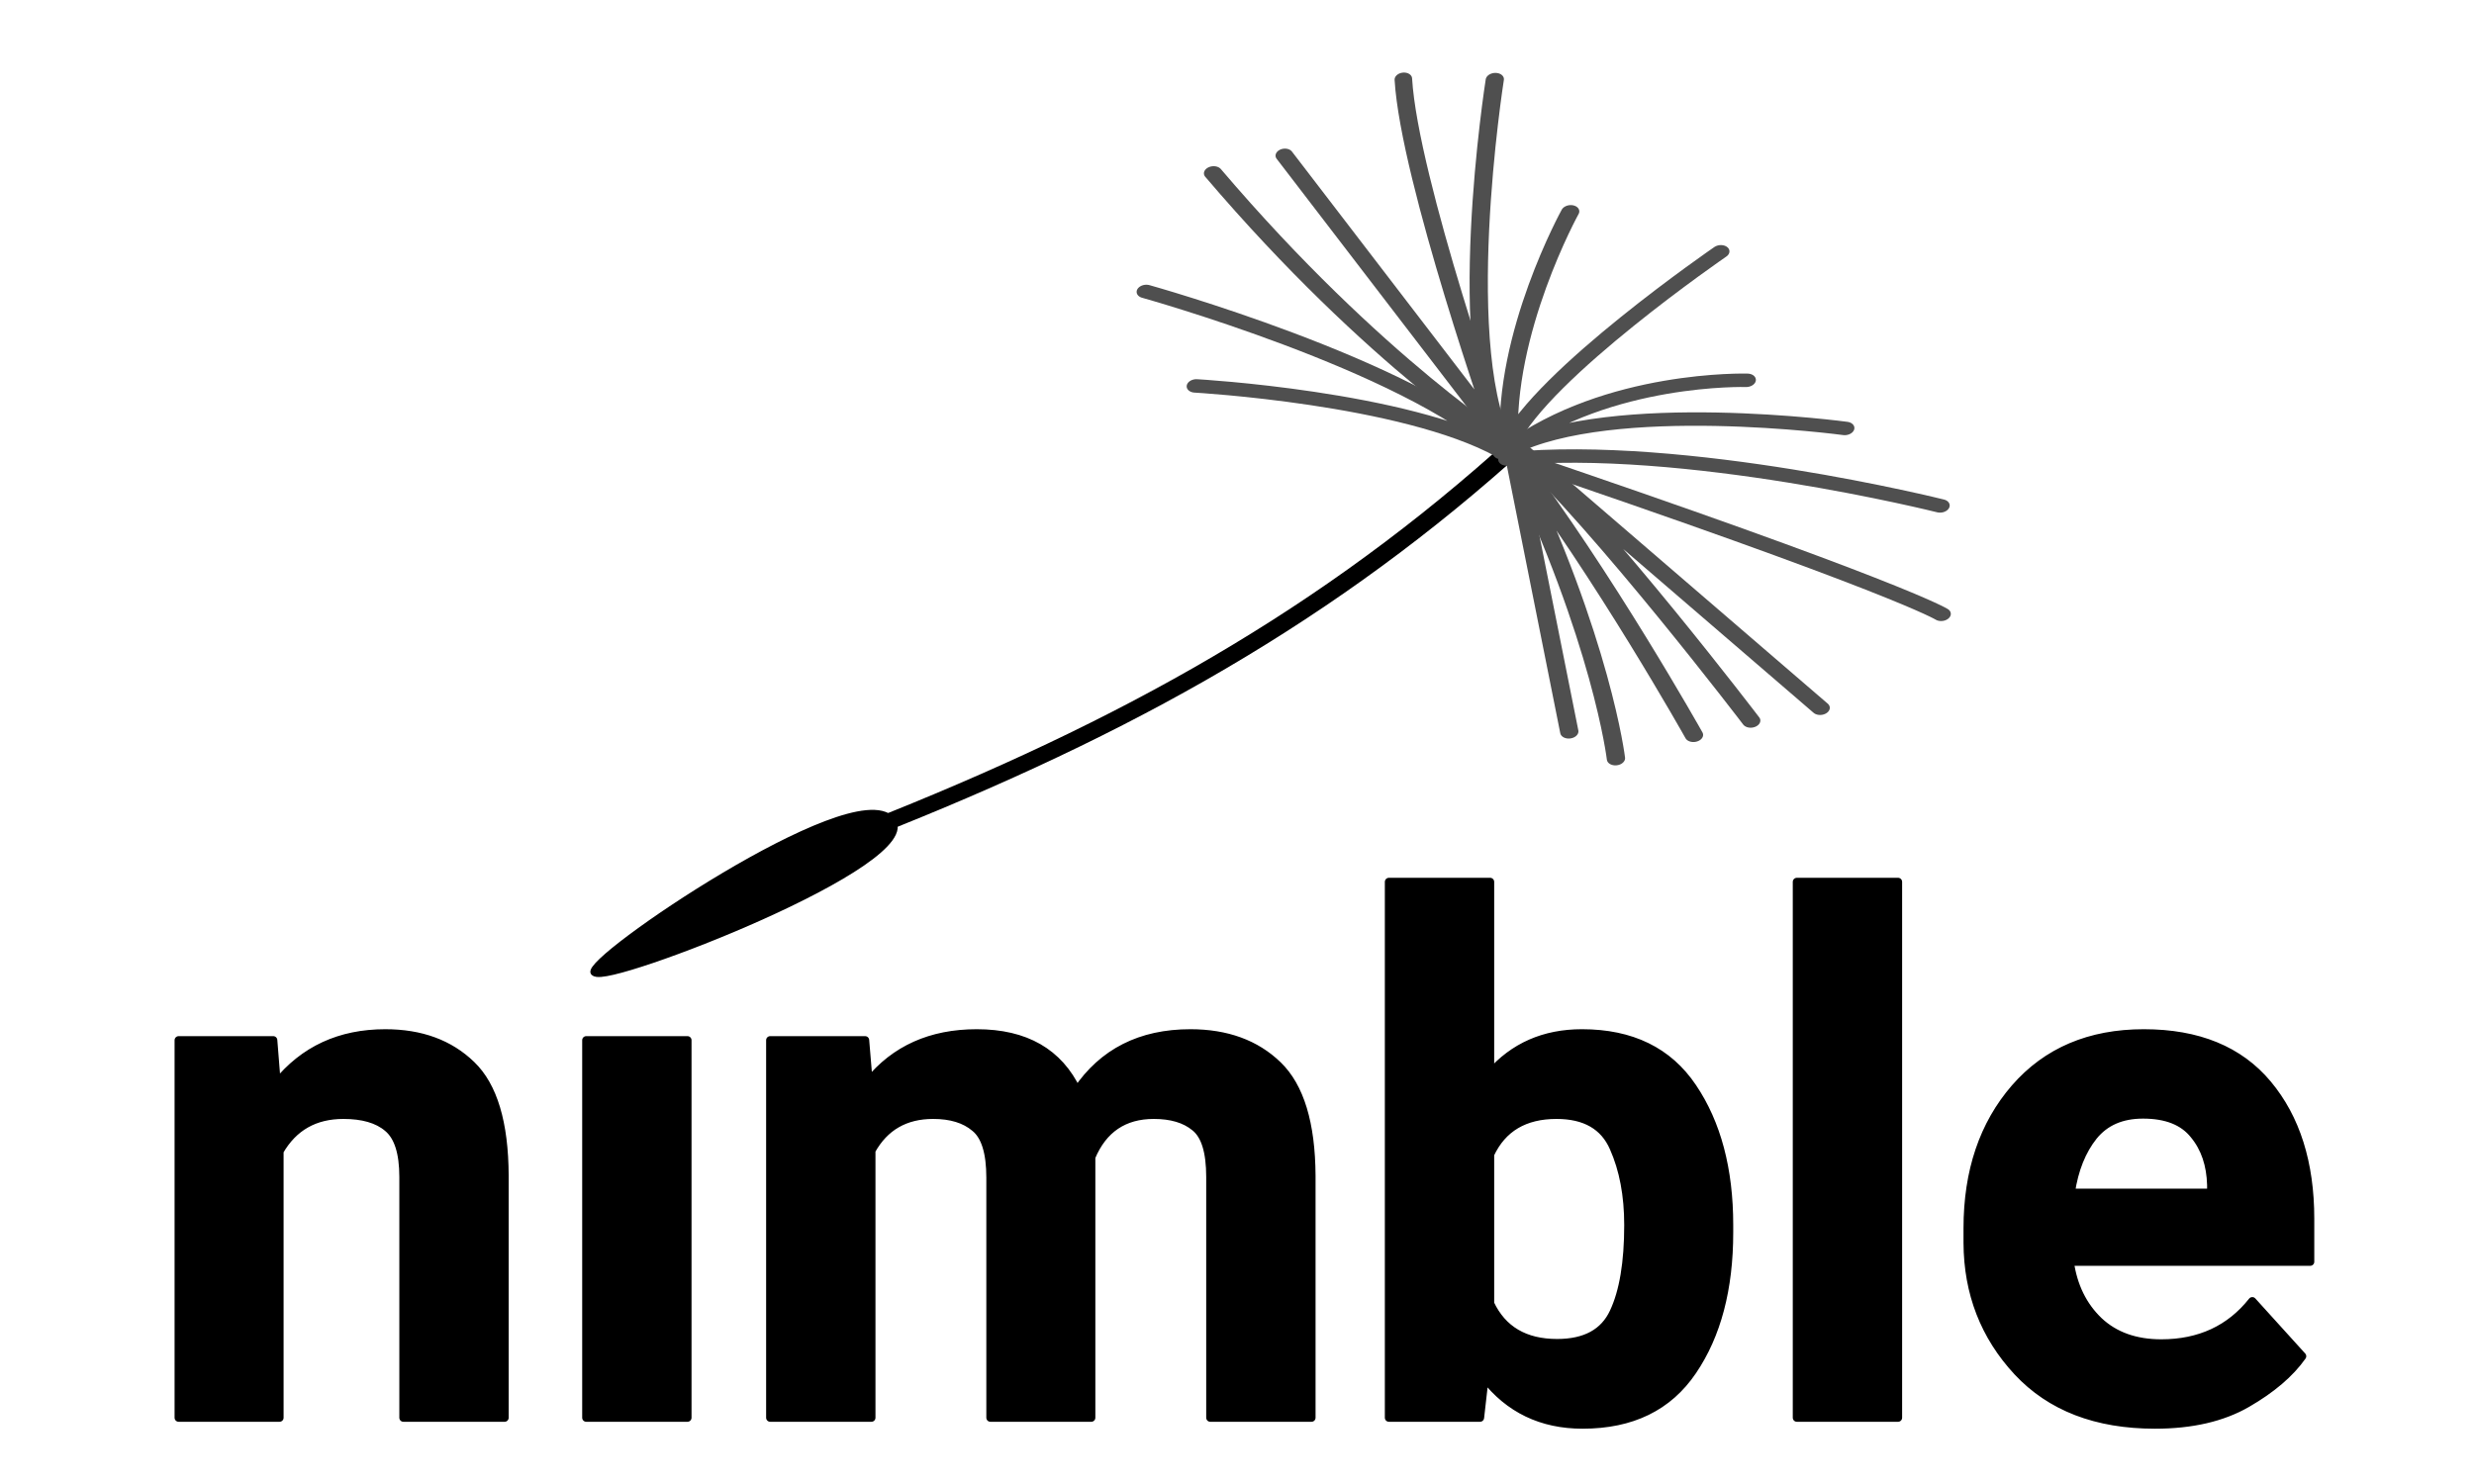 <?xml version="1.0" encoding="UTF-8" standalone="no"?>
<svg
   width="250"
   height="150"
   viewBox="0 0 250 150"
   version="1.1"
   xml:space="preserve"
   style="clip-rule:evenodd;fill-rule:evenodd;stroke-linejoin:round;stroke-miterlimit:2"
   id="svg24363"
   sodipodi:docname="nimble logo 250 x 150.svg"
   inkscape:version="1.2.2 (732a01da63, 2022-12-09)"
   xmlns:inkscape="http://www.inkscape.org/namespaces/inkscape"
   xmlns:sodipodi="http://sodipodi.sourceforge.net/DTD/sodipodi-0.dtd"
   xmlns="http://www.w3.org/2000/svg"
   xmlns:svg="http://www.w3.org/2000/svg"
   xmlns:serif="http://www.serif.com/"><defs
   id="defs24367" /><sodipodi:namedview
   id="namedview24365"
   pagecolor="#ffffff"
   bordercolor="#000000"
   borderopacity="0.25"
   inkscape:showpageshadow="2"
   inkscape:pageopacity="0.0"
   inkscape:pagecheckerboard="0"
   inkscape:deskcolor="#d1d1d1"
   showgrid="false"
   inkscape:zoom="4.3470899"
   inkscape:cx="124.56609"
   inkscape:cy="180.69559"
   inkscape:window-width="3840"
   inkscape:window-height="2089"
   inkscape:window-x="3832"
   inkscape:window-y="-8"
   inkscape:window-maximized="1"
   inkscape:current-layer="svg24363" />
    <g
   id="Layer-1"
   serif:id="Layer 1"
   transform="matrix(1.094,0,0,1.094,-1742.759,-1858.701)">
        <g
   id="g38">
        </g>
        <g
   id="g38-0">
        </g>
        <g
   id="g38-0-9">
        </g>
        <g
   id="g38-7">
        </g>
        <g
   id="g38-7-1">
        </g>
        <g
   id="text756">
        </g>
        <g
   id="g38-7-1-7">
        </g>
        <g
   id="text756-3">
        </g>
        <g
   id="g38-7-1-0">
        </g>
        <g
   id="text756-1">
        </g>
        <g
   id="text21189">
        </g>
        <g
   id="g38-0-9-0">
        </g>
        <g
   id="g38-0-9-0-3">
        </g>
        <g
   id="g38-0-9-0-3-5">
        </g>
        <g
   id="g38-0-9-0-7">
        </g>
        <g
   id="text21189-9">
        </g>
        <g
   id="g38-0-9-0-7-7">
        </g>
        <g
   id="text21189-9-9">
        </g>
        <g
   id="g38-0-9-0-7-7-2">
        </g>
        <g
   id="text21189-9-9-1">
        </g>
        <g
   id="g38-0-9-0-7-7-2-23">
        </g>
        <g
   id="text21189-9-9-1-09">
        </g>
        <g
   id="g38-0-9-0-7-7-2-23-3">
        </g>
        <g
   id="text21189-9-9-1-09-1">
        </g>
        <g
   id="g38-0-9-0-7-7-2-2">
        </g>
        <g
   id="text21189-9-9-1-0">
        </g>
        <g
   id="text38-9-6-3"
   transform="translate(-515.764,-15.037)">
            <path
   d="m 2140.5,1817.04 c -2.64,0 -4.61,1.11 -5.9,3.35 v 24.63 h -9.32 v -34.88 h 8.74 l 0.32,4 c 2.5,-3.1 5.84,-4.64 10.03,-4.64 3.29,0 5.94,0.97 7.96,2.93 2.02,1.95 3.04,5.36 3.06,10.22 v 22.37 h -9.35 v -22.24 c 0,-2.24 -0.48,-3.75 -1.45,-4.55 -0.94,-0.8 -2.31,-1.19 -4.09,-1.19 z m 31.78,-6.9 v 34.88 h -9.35 v -34.88 z m 22.69,6.9 c -2.57,0 -4.48,1.09 -5.7,3.29 v 24.69 h -9.35 v -34.88 h 8.77 l 0.32,3.84 c 2.43,-2.99 5.76,-4.48 9.99,-4.48 4.5,0 7.58,1.77 9.26,5.31 2.38,-3.54 5.87,-5.31 10.47,-5.31 3.35,0 6.05,0.98 8.09,2.96 2.04,1.98 3.07,5.37 3.1,10.19 v 22.37 h -9.35 v -22.24 c 0,-2.33 -0.47,-3.86 -1.42,-4.61 -0.92,-0.76 -2.19,-1.13 -3.8,-1.13 -2.75,0 -4.68,1.3 -5.77,3.9 v 24.08 h -9.32 v -22.18 c 0,-2.3 -0.47,-3.84 -1.42,-4.61 -0.94,-0.8 -2.23,-1.19 -3.87,-1.19 z m 73.53,10.86 c 0,5.22 -1.13,9.49 -3.38,12.8 -2.24,3.31 -5.62,4.96 -10.16,4.96 -3.78,0 -6.8,-1.45 -9.05,-4.35 l -0.42,3.71 h -8.42 v -49.51 h 9.35 v 17.72 c 2.17,-2.49 5,-3.73 8.48,-3.73 4.57,0 7.98,1.66 10.22,4.99 2.25,3.33 3.38,7.58 3.38,12.73 z m -15.95,-10.86 c -2.95,0 -4.99,1.21 -6.13,3.64 v 13.8 c 1.14,2.42 3.2,3.64 6.19,3.64 2.6,0 4.34,-0.95 5.22,-2.84 0.9,-1.91 1.35,-4.6 1.35,-8.06 0,-2.75 -0.45,-5.13 -1.35,-7.15 -0.88,-2.02 -2.64,-3.03 -5.28,-3.03 z m 31.55,-21.53 v 49.51 h -9.35 v -49.51 z m 37.33,43.83 c -1.12,1.59 -2.82,3.04 -5.09,4.35 -2.28,1.32 -5.12,1.97 -8.51,1.97 -5.42,0 -9.65,-1.63 -12.7,-4.9 -3.05,-3.29 -4.59,-7.25 -4.61,-11.89 v -1.36 c 0,-5.26 1.46,-9.58 4.38,-12.95 2.94,-3.38 6.91,-5.06 11.9,-5.06 5,0 8.82,1.56 11.44,4.7 2.62,3.14 3.93,7.29 3.93,12.44 v 3.97 h -22.21 c 0.32,2.26 1.22,4.08 2.68,5.48 1.46,1.37 3.38,2.06 5.77,2.06 3.54,0 6.35,-1.3 8.41,-3.9 z m -14.7,-22.33 c -1.98,0 -3.5,0.66 -4.58,1.99 -1.07,1.34 -1.77,3.08 -2.09,5.23 h 12.96 v -0.71 c -0.05,-1.87 -0.57,-3.42 -1.58,-4.64 -0.99,-1.25 -2.56,-1.87 -4.71,-1.87 z"
   style="fill-rule:nonzero;stroke:#000000;stroke-width:0.75px"
   id="path24320" />
        </g>
        <g
   id="path1-7-4-3-42-4"
   transform="matrix(0.197,-0.77,-1.035,-0.094,2036.38,2013.5)">
            <path
   d="m 258.697,402.213 c 14.585,-20.512 29.786,-35.909 51.642,-48.79"
   style="fill:none;fill-rule:nonzero;stroke:#000000;stroke-width:1.89px;stroke-linejoin:miter;stroke-miterlimit:4"
   id="path24323" />
        </g>
        <g
   id="path2-0-9-2-8-7"
   transform="matrix(0.197,-0.77,-1.035,-0.094,2036.38,2013.5)">
            <path
   d="m 296.7,311.559 c 0,0 2.797,4.438 14.278,41.953"
   style="fill:none;fill-rule:nonzero;stroke:#4f4f4f;stroke-width:1.6px;stroke-linecap:round;stroke-linejoin:miter;stroke-miterlimit:4"
   id="path24326" />
        </g>
        <g
   id="path3-1-5-9-7-7"
   transform="matrix(0.197,-0.77,-1.035,-0.094,2036.87,2013.28)">
            <path
   d="m 317.134,324.527 c 0,0 1.213,20.959 -5.993,28.791 9.597,-6.982 10.589,-19.124 10.589,-19.124"
   style="fill:none;fill-rule:nonzero;stroke:#4f4f4f;stroke-width:1.6px;stroke-linecap:round;stroke-linejoin:miter;stroke-miterlimit:4"
   id="path24329" />
        </g>
        <g
   id="path4-1-9-8-9-3"
   transform="matrix(0.197,-0.77,-1.035,-0.094,2037.19,2010.62)">
            <path
   d="m 333.105,339.027 c 0,0 -16.237,12.809 -24.702,14.142 12.84,2.993 27.793,-0.154 27.793,-0.154"
   style="fill:none;fill-rule:nonzero;stroke:#4f4f4f;stroke-width:1.6px;stroke-linecap:round;stroke-linejoin:miter;stroke-miterlimit:4"
   id="path24332"
   sodipodi:nodetypes="ccc" />
        </g>
        <g
   id="path5-3-7-1-5-9"
   transform="matrix(0.197,-0.77,-1.035,-0.094,2036.78,2013.62)">
            <path
   d="m 311.171,353.396 c 10.59,7.116 43.58,9.481 43.58,9.481"
   style="fill:none;fill-rule:nonzero;stroke:#4f4f4f;stroke-width:1.6px;stroke-linecap:round;stroke-linejoin:miter;stroke-miterlimit:4"
   id="path24335" />
        </g>
        <g
   id="path6-6-5-1-2-9"
   transform="matrix(0.193,-0.753,-0.992,-0.09,2021.55,2005.33)">
            <path
   d="m 352.89,369.978 c -11.992,-2.885 -41.661,-17.022 -41.661,-17.022 l 31.247,26.081"
   style="fill:none;fill-rule:nonzero;stroke:#4f4f4f;stroke-width:1.6px;stroke-linecap:round;stroke-linejoin:miter;stroke-miterlimit:4"
   id="path24338" />
        </g>
        <g
   id="path7-4-6-2-4-7"
   transform="matrix(0.197,-0.77,-1.035,-0.094,2036.38,2013.5)">
            <path
   d="M 340.704,384.963 C 320.073,366.541 311.597,352.75 311.597,352.75"
   style="fill:none;fill-rule:nonzero;stroke:#4f4f4f;stroke-width:1.6px;stroke-linecap:round;stroke-linejoin:miter;stroke-miterlimit:4"
   id="path24341" />
        </g>
        <g
   id="path9-7-6-1-6-1"
   transform="matrix(0.197,-0.77,-1.035,-0.094,2036.38,2013.5)">
            <path
   d="m 326.088,388.186 c 0,0 -5.782,-24.512 -14.943,-34.641 5.247,9.688 4.398,28.168 4.398,28.168"
   style="fill:none;fill-rule:nonzero;stroke:#4f4f4f;stroke-width:1.6px;stroke-linecap:round;stroke-linejoin:miter;stroke-miterlimit:4"
   id="path24344" />
        </g>
        <g
   id="path10-2-9-1-3-1"
   transform="matrix(0.197,-0.77,-1.035,-0.094,2036.38,2013.5)">
            <path
   d="m 310.29,352.913 c 3.909,-15.029 -0.89,-38.837 -0.89,-38.837"
   style="fill:none;fill-rule:nonzero;stroke:#4f4f4f;stroke-width:1.6px;stroke-linecap:round;stroke-linejoin:miter;stroke-miterlimit:4"
   id="path24347" />
        </g>
        <g
   id="path12-7-2-8-39-8"
   transform="matrix(0.197,-0.77,-1.035,-0.094,2036.38,2013.5)">
            <path
   d="m 284.397,320.017 27.523,32.452 c -8.576,-9.457 -29.756,-26.68 -29.756,-26.68"
   style="fill:none;fill-rule:nonzero;stroke:#4f4f4f;stroke-width:1.6px;stroke-linecap:round;stroke-linejoin:miter;stroke-miterlimit:4"
   id="path24350" />
        </g>
        <g
   id="path13-8-9-2-7-2"
   transform="matrix(0.197,-0.77,-1.035,-0.094,2036.38,2013.5)">
            <path
   d="m 279.874,330.462 c 0,0 17.907,11.461 30.899,22.023 -20.801,-11.895 -34.467,-15.738 -34.467,-15.738"
   style="fill:none;fill-rule:nonzero;stroke:#4f4f4f;stroke-width:1.6px;stroke-linecap:round;stroke-linejoin:miter;stroke-miterlimit:4"
   id="path24353" />
        </g>
        <g
   id="path14-8-2-5-7-0"
   transform="matrix(0.197,-0.77,-1.035,-0.094,2036.38,2013.5)">
            <path
   d="M 311.607,352.683 278.956,341.415"
   style="fill:none;fill-rule:nonzero;stroke:#4f4f4f;stroke-width:1.6px;stroke-linecap:round;stroke-linejoin:miter;stroke-miterlimit:4"
   id="path24356" />
        </g>
        <g
   id="path15-62-2-7-3-0"
   transform="matrix(0.197,-0.77,-1.035,-0.094,2036.38,2013.5)">
            <path
   d="m 240.368,420.966 c 1.321,1.201 25.57,-18.203 21.039,-22.261 -4.531,-4.059 -22.359,21.061 -21.039,22.261 z"
   style="fill-rule:nonzero;stroke:#000000;stroke-width:0.88px"
   id="path24359" />
        </g>
    </g>
</svg>
